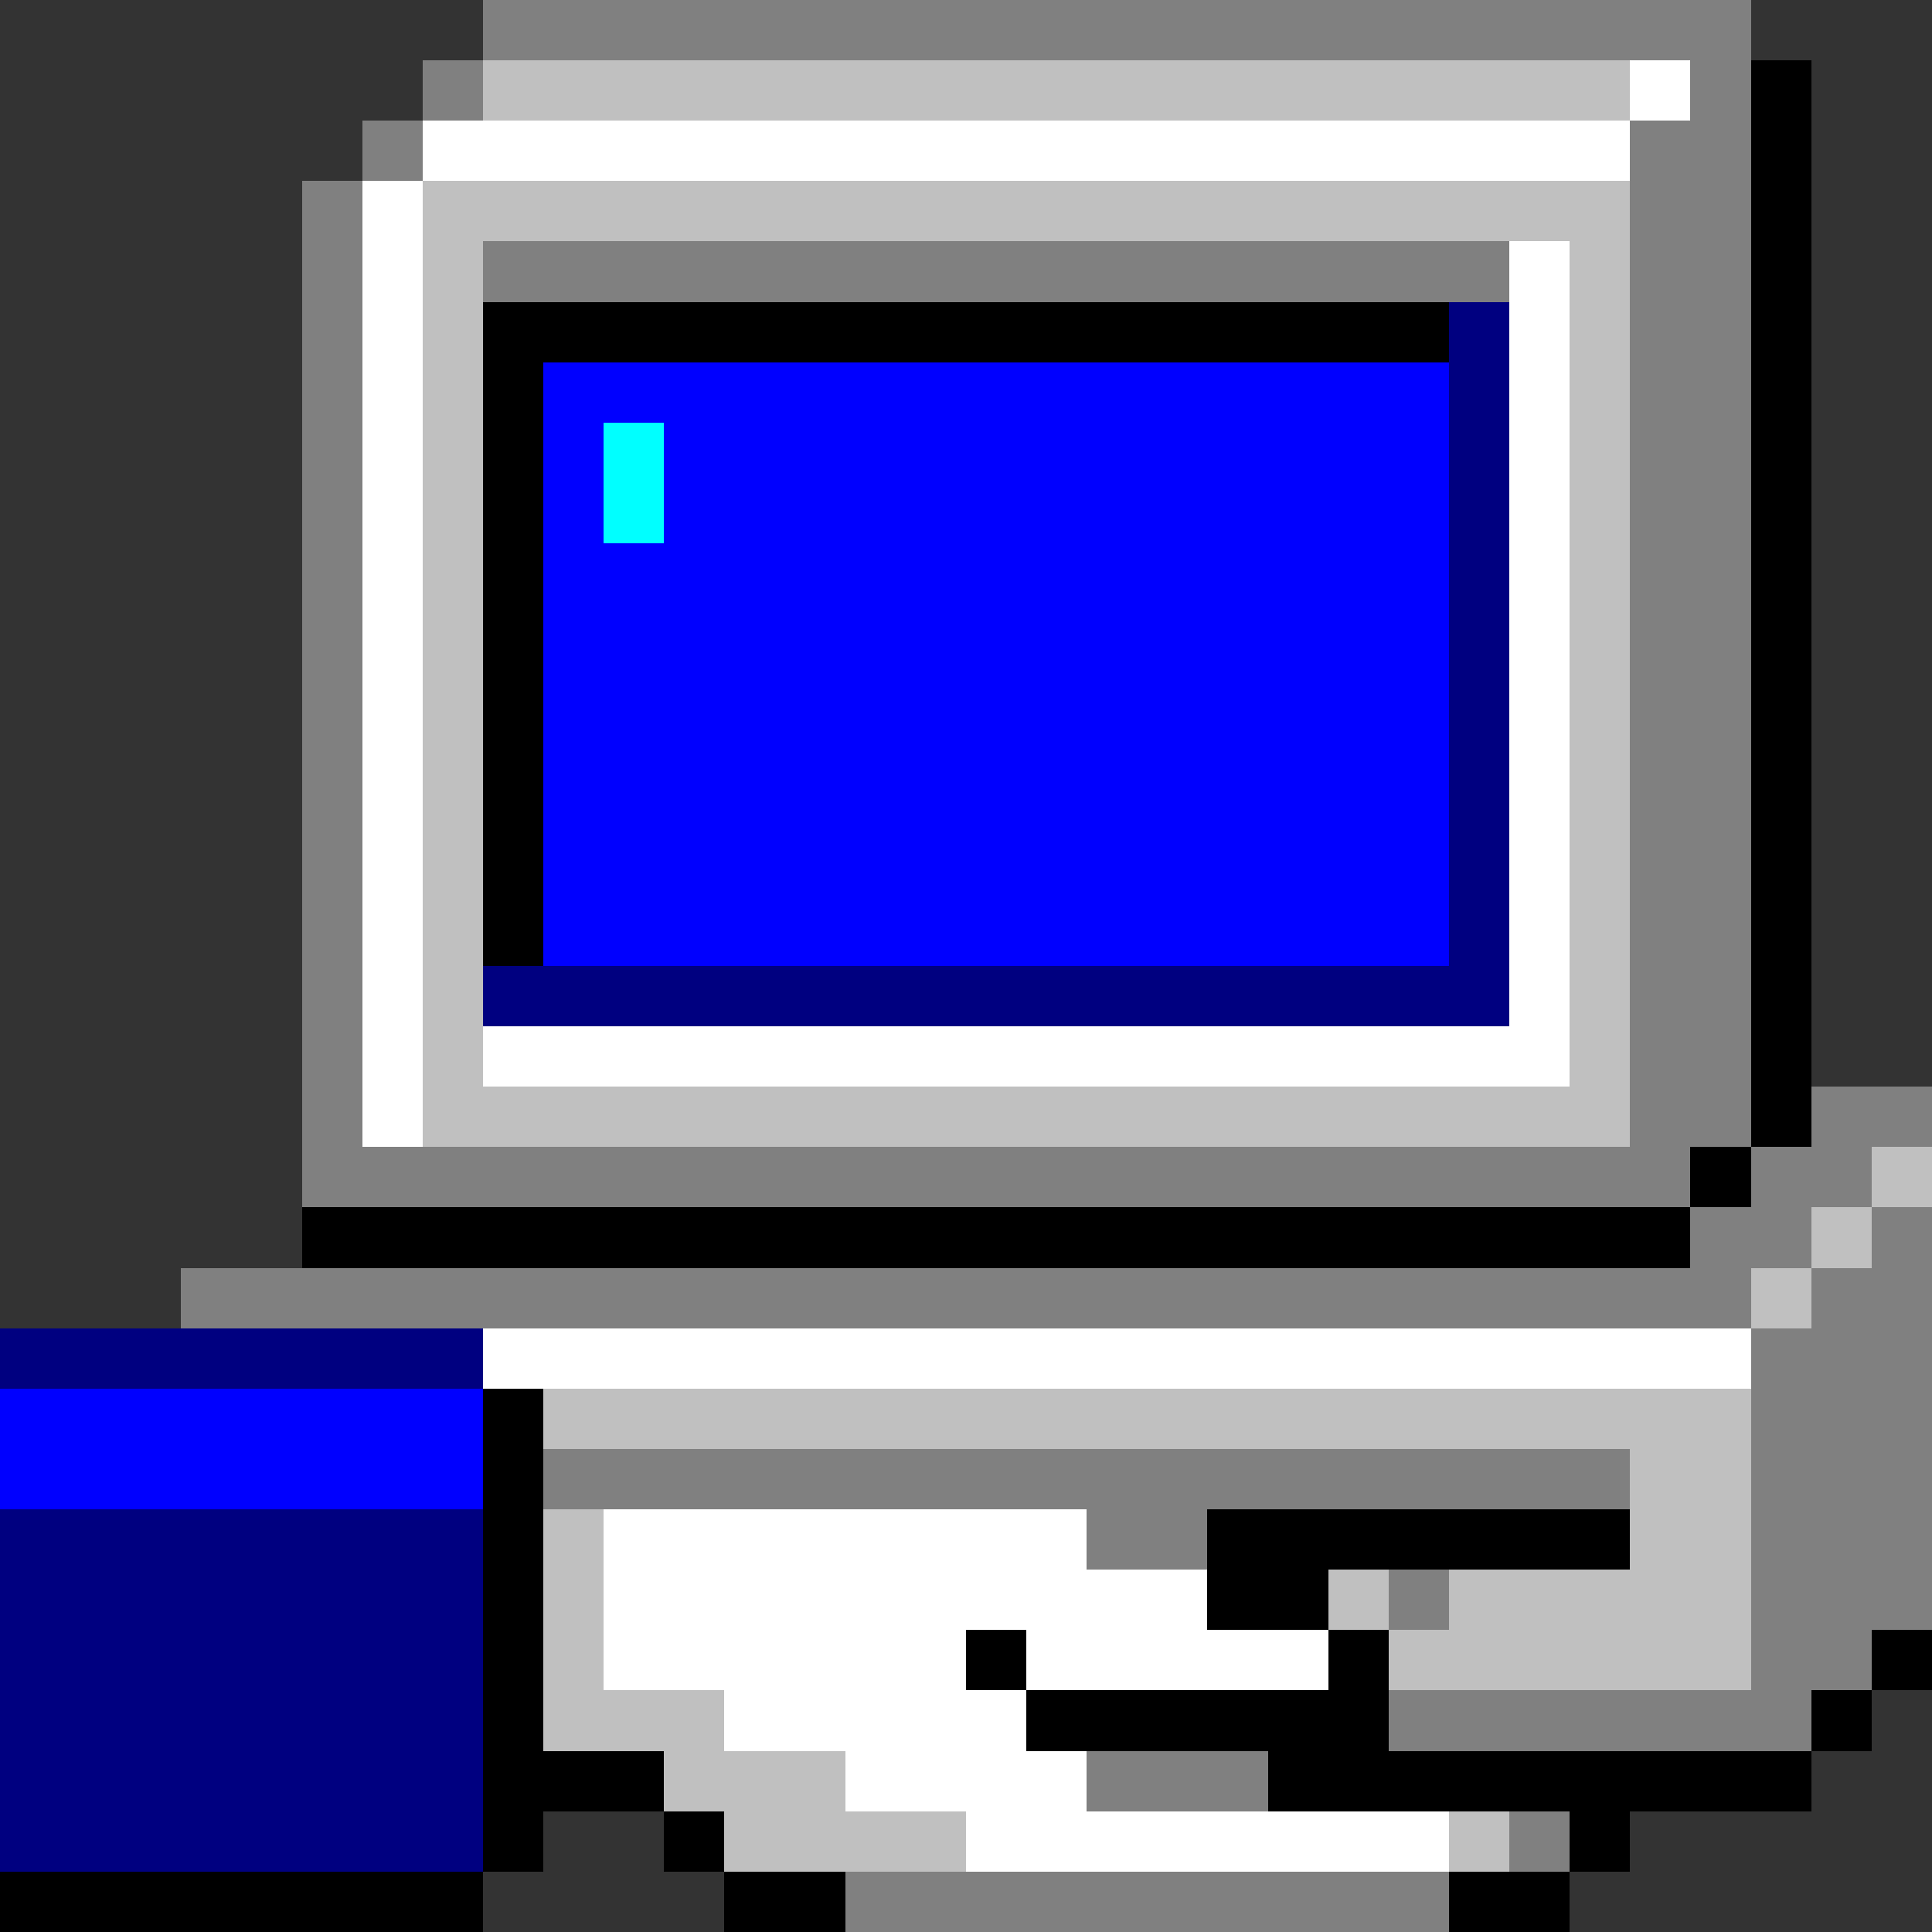 <svg xmlns="http://www.w3.org/2000/svg" shape-rendering="crispEdges" viewBox="0 -0.5 32 32"><rect x="0" y="-0.5" width="32" height="32" fill="#333333" stroke="none"/><path stroke="gray" d="M8 0h21M7 1h1m20 0h1M6 2h1m20 0h2M5 3h1m21 0h2M5 4h1m2 0h17m2 0h2M5 5h1m21 0h2M5 6h1m21 0h2M5 7h1m21 0h2M5 8h1m21 0h2M5 9h1m21 0h2M5 10h1m21 0h2M5 11h1m21 0h2M5 12h1m21 0h2M5 13h1m21 0h2M5 14h1m21 0h2M5 15h1m21 0h2M5 16h1m21 0h2M5 17h1m21 0h2M5 18h1m21 0h2m1 0h2M5 19h23m1 0h2m-3 1h2m1 0h1M3 21h26m1 0h2m-3 1h3m-3 1h3M9 24h18m2 0h3m-14 1h2m9 0h3m-9 1h1m5 0h3m-3 1h2m-8 1h7m-12 1h3m4 1h1m-12 1h10"/><path stroke="silver" d="M8 1h19M7 3h20M7 4h1m18 0h1M7 5h1m18 0h1M7 6h1m18 0h1M7 7h1m18 0h1M7 8h1m18 0h1M7 9h1m18 0h1M7 10h1m18 0h1M7 11h1m18 0h1M7 12h1m18 0h1M7 13h1m18 0h1M7 14h1m18 0h1M7 15h1m18 0h1M7 16h1m18 0h1M7 17h1m18 0h1M7 18h20m4 1h1m-2 1h1m-2 1h1M9 23h20m-2 1h2M9 25h1m17 0h2M9 26h1m12 0h1m1 0h5M9 27h1m13 0h6M9 28h3m-1 1h3m-2 1h4m8 0h1"/><path stroke="#fff" d="M27 1h1M7 2h20M6 3h1M6 4h1m18 0h1M6 5h1m18 0h1M6 6h1m18 0h1M6 7h1m18 0h1M6 8h1m18 0h1M6 9h1m18 0h1M6 10h1m18 0h1M6 11h1m18 0h1M6 12h1m18 0h1M6 13h1m18 0h1M6 14h1m18 0h1M6 15h1m18 0h1M6 16h1m18 0h1M6 17h1m1 0h18M6 18h1m1 4h21m-19 3h8m-8 1h10m-10 1h6m1 0h5m-10 1h5m-3 1h4m-2 1h8"/><path stroke="#000" d="M29 1h1m-1 1h1m-1 1h1m-1 1h1M8 5h16m5 0h1M8 6h1m20 0h1M8 7h1m20 0h1M8 8h1m20 0h1M8 9h1m20 0h1M8 10h1m20 0h1M8 11h1m20 0h1M8 12h1m20 0h1M8 13h1m20 0h1M8 14h1m20 0h1M8 15h1m20 0h1m-1 1h1m-1 1h1m-1 1h1m-2 1h1M5 20h23M8 23h1m-1 1h1m-1 1h1m11 0h7M8 26h1m11 0h2M8 27h1m7 0h1m5 0h1m8 0h1M8 28h1m8 0h6m7 0h1M8 29h3m10 0h9M8 30h1m2 0h1m14 0h1M0 31h8m4 0h2m10 0h2"/><path stroke="navy" d="M24 5h1m-1 1h1m-1 1h1m-1 1h1m-1 1h1m-1 1h1m-1 1h1m-1 1h1m-1 1h1m-1 1h1m-1 1h1M8 16h17M0 22h8m-8 3h8m-8 1h8m-8 1h8m-8 1h8m-8 1h8m-8 1h8"/><path stroke="#00f" d="M9 6h15M9 7h1m1 0h13M9 8h1m1 0h13M9 9h15M9 10h15M9 11h15M9 12h15M9 13h15M9 14h15M9 15h15M0 23h8m-8 1h8"/><path stroke="#0ff" d="M10 7h1m-1 1h1"/></svg>